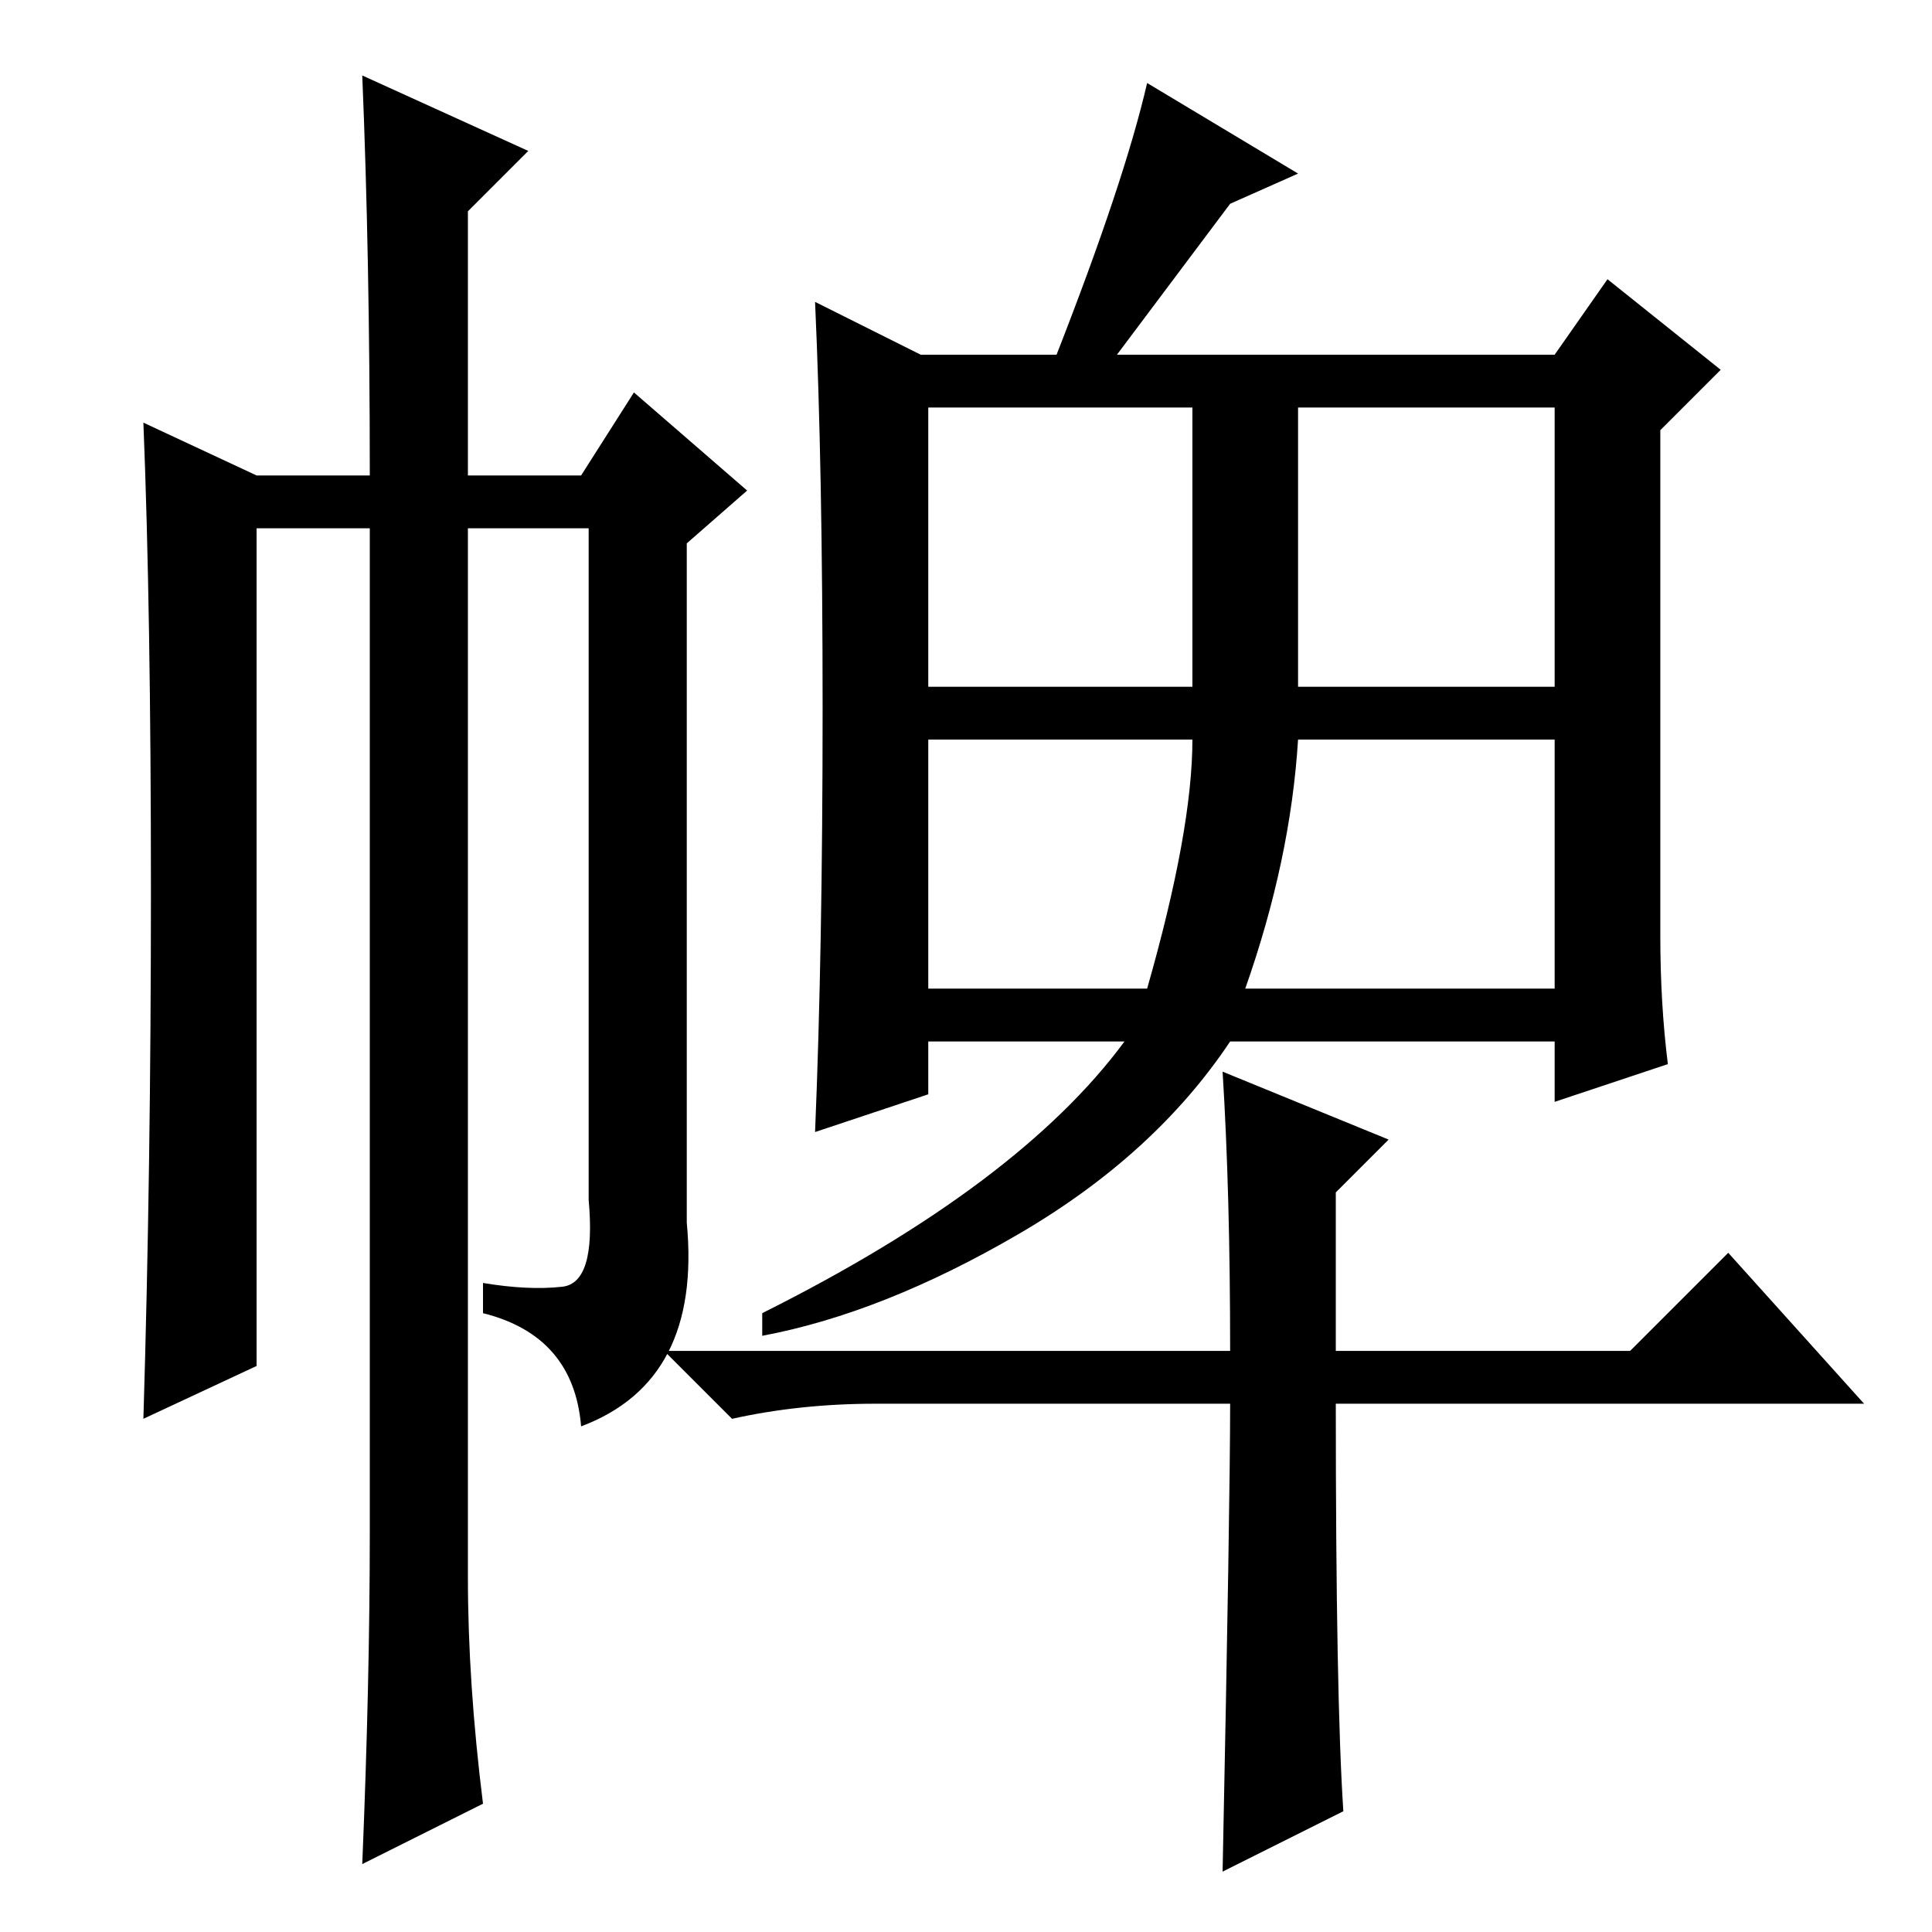 <?xml version="1.0" standalone="no"?>
<!DOCTYPE svg PUBLIC "-//W3C//DTD SVG 1.1//EN" "http://www.w3.org/Graphics/SVG/1.1/DTD/svg11.dtd" >
<svg xmlns="http://www.w3.org/2000/svg" xmlns:xlink="http://www.w3.org/1999/xlink" version="1.1" viewBox="0 -36 256 256">
  <g transform="matrix(1 0 0 -1 0 220)">
   <path fill="currentColor"
d="M148 209h58l7 10l15 -12l-8 -8v-67q0 -9 1 -17l-15 -5v8h-43q-10 -15 -28 -25.5t-34 -13.5v3q34 17 48 36h-26v-7l-15 -5q1 24 1 56t-1 54l14 -7h18q9 23 12 36l20 -12l-9 -4zM178 16l-16 -8q1 49 1 62h-47q-10 0 -19 -2l-9 9h75q0 21 -1 37l22 -9l-7 -7v-21h39l13 13
l18 -20h-70q0 -39 1 -54zM123 125h29q6 21 6 33h-35v-33zM165 125h41v33h-34q-1 -16 -7 -33zM158 202h-35v-37h35v37zM172 165h34v37h-34v-37zM48 246l22 -10l-8 -8v-35h15l7 11l15 -13l-8 -7v-90q2 -21 -14 -27q-1 12 -13 15v4q6 -1 10.5 -0.5t3.5 11.5v89h-16v-139
q0 -14 2 -30l-16 -8q1 24 1 44v133h-15v-111l-15 -7q1 33 1 70t-1 62l15 -7h15q0 29 -1 53z" />
  </g>

</svg>
